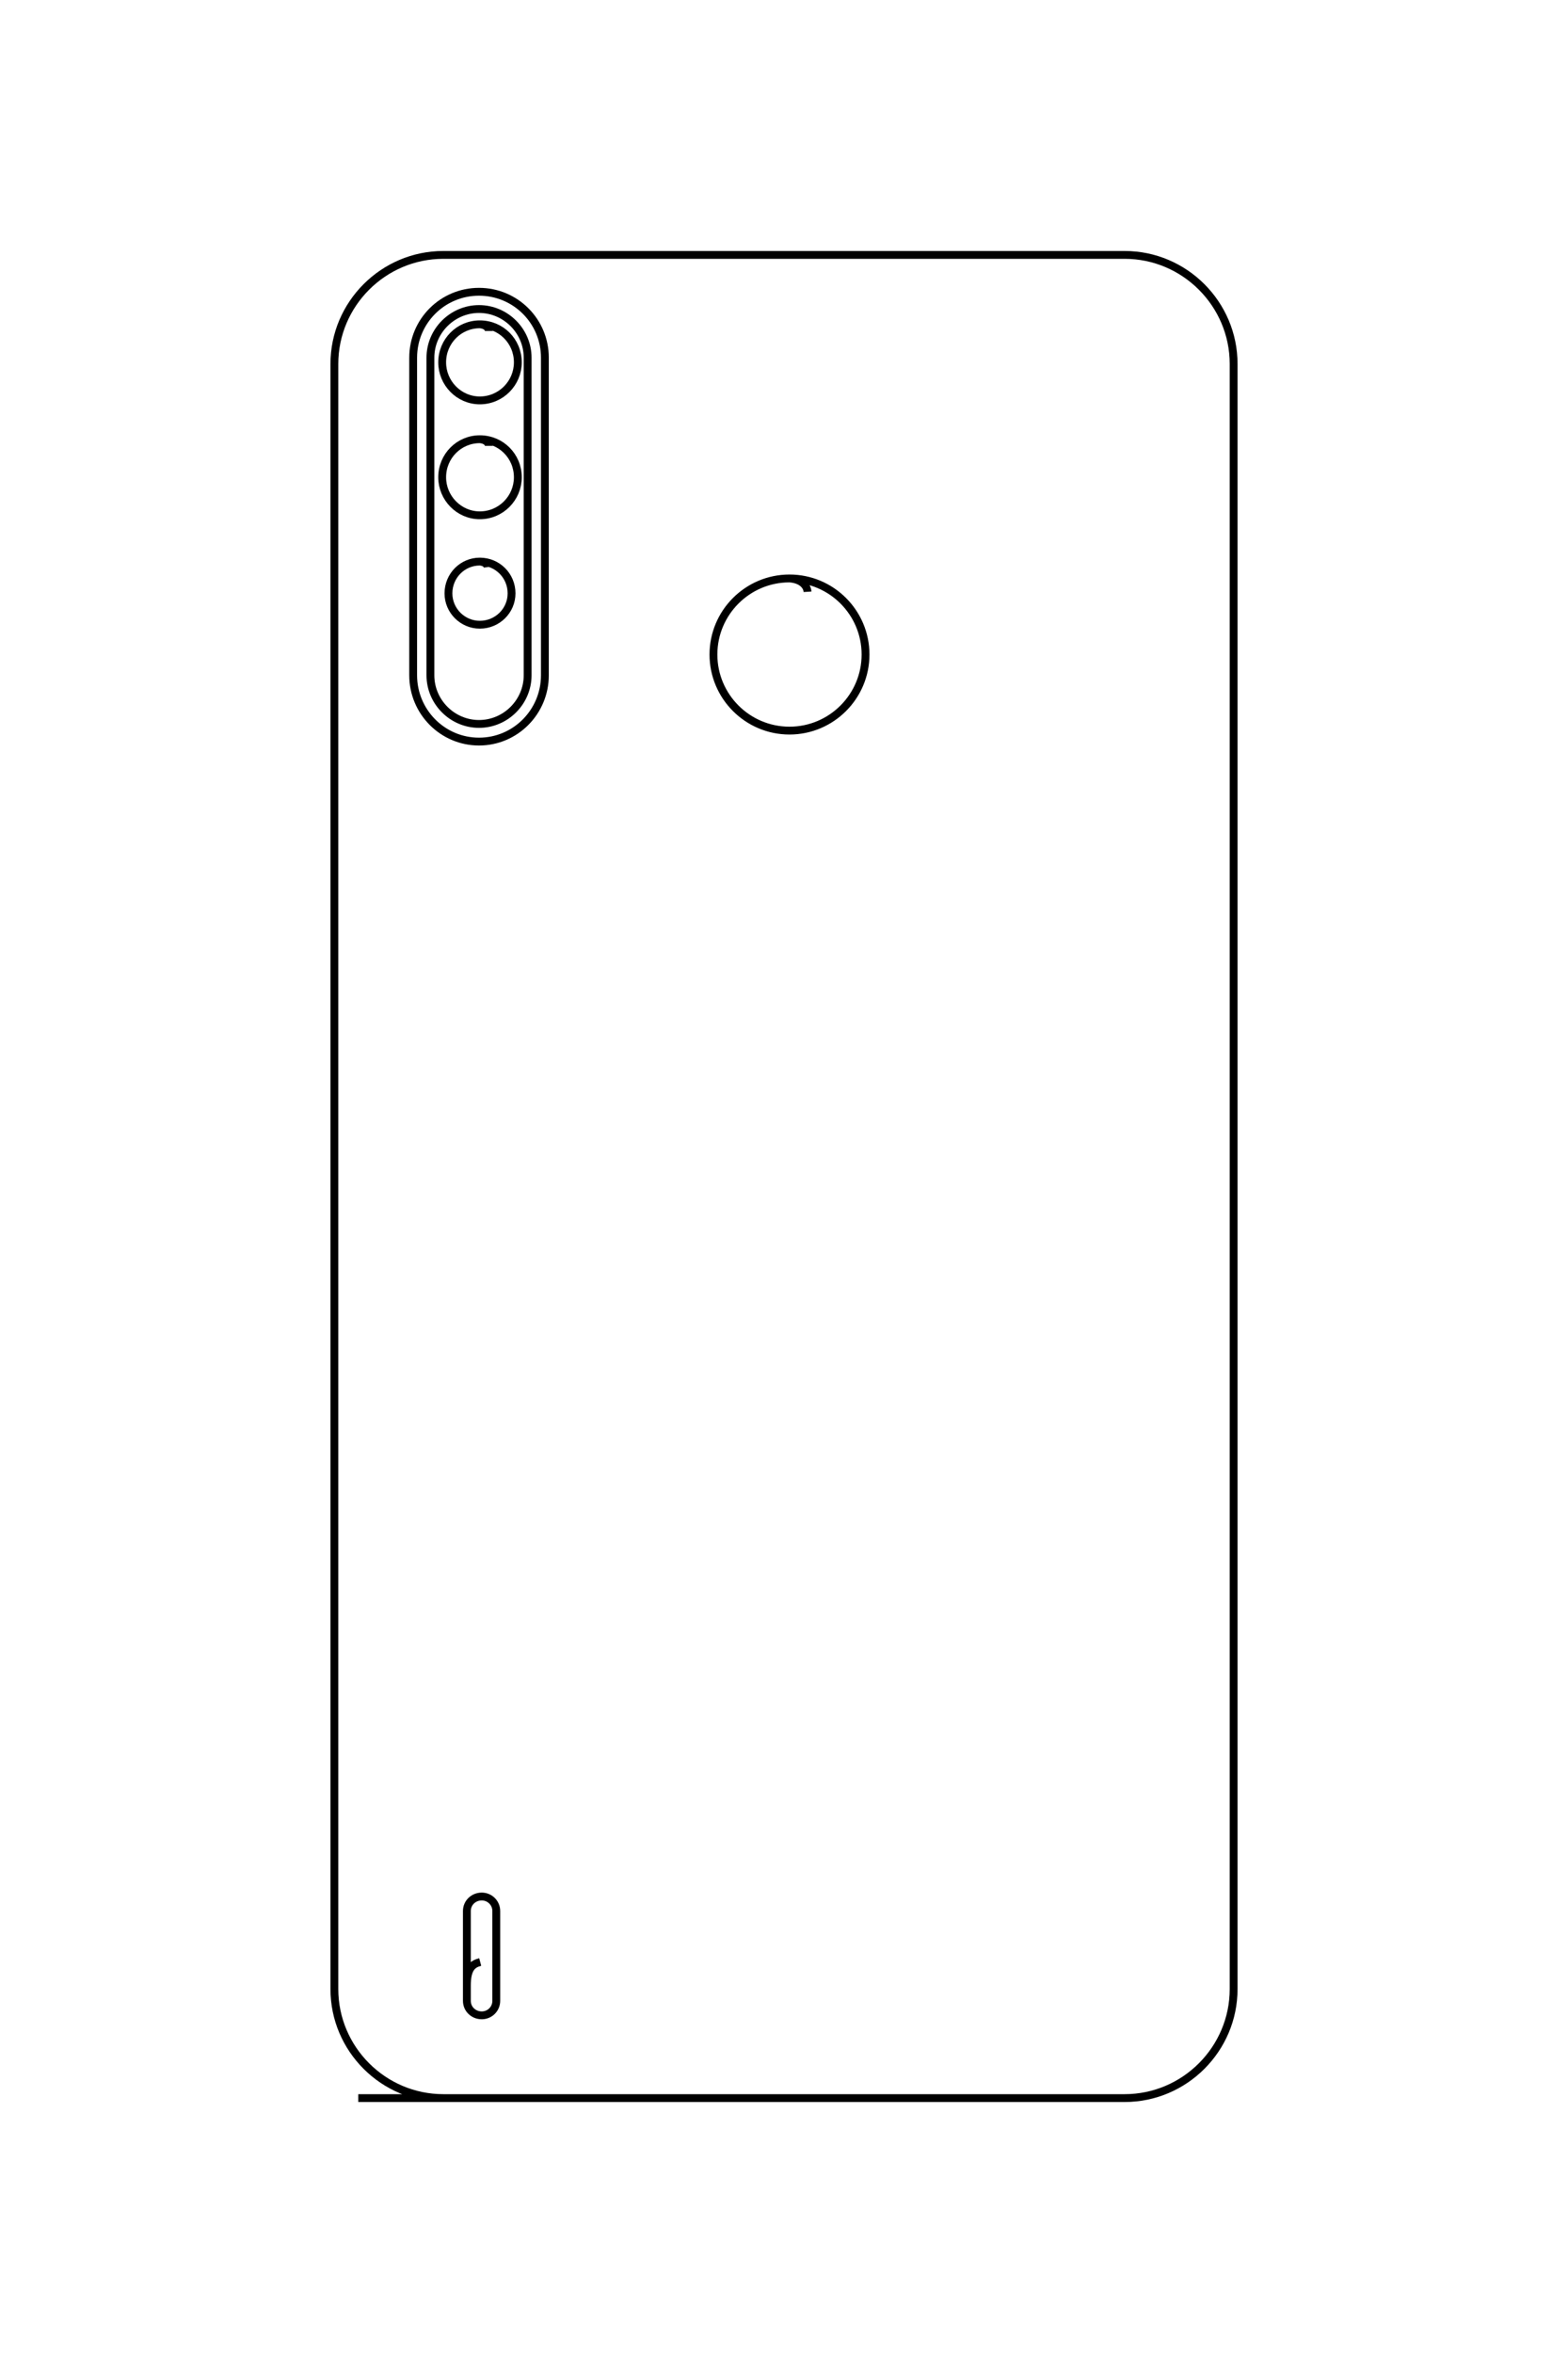 <?xml version="1.0" encoding="UTF-8"?>
<!DOCTYPE svg PUBLIC "-//W3C//DTD SVG 1.1//EN" "http://www.w3.org/Graphics/SVG/1.1/DTD/svg11.dtd">
<!-- Creator: CorelDRAW X8 -->
<svg xmlns="http://www.w3.org/2000/svg" xml:space="preserve" width="40mm" height="60mm" version="1.1" style="shape-rendering:geometricPrecision; text-rendering:geometricPrecision; image-rendering:optimizeQuality; fill-rule:evenodd; clip-rule:evenodd"
viewBox="0 0 4000 6000"
 xmlns:xlink="http://www.w3.org/1999/xlink">
 <defs>
  <style type="text/css">
   <![CDATA[
    .str0 {stroke:black;stroke-width:20}
    .fil0 {fill:none}
   ]]>
  </style>
 </defs>
 <g id="图层_x0020_1">
  <path class="fil0 str0" d="M914 5350l1955 0c153,0 278,-125 278,-278l0 -4144c0,-153 -125,-278 -278,-278l-1738 0c-153,0 -278,125 -278,278l0 4144c0,153 125,278 278,278l217 0m712 -3841c-1,-16 -16,-32 -46,-34 -107,0 -194,87 -194,194 0,107 87,194 194,194 107,0 194,-87 194,-194 0,-107 -87,-194 -194,-194m-789 3528c-19,5 -34,15 -34,60l0 39c0,21 17,37 38,37l0 0c20,0 37,-16 37,-37l0 -229c0,-21 -17,-37 -37,-37l0 0c-21,0 -38,16 -38,37l0 190m31 -4319l0 0c93,0 168,75 168,168l0 810c0,93 -75,169 -168,169l0 0c-93,0 -168,-76 -168,-169l0 -810c0,-93 75,-168 168,-168zm0 44l0 0c68,0 124,56 124,124l0 810c0,68 -56,124 -124,124l0 0c-68,0 -124,-56 -124,-124l0 -810c0,-68 56,-124 124,-124zm25 56c0,-8 -8,-16 -23,-17 -53,0 -96,43 -96,97 0,53 43,97 96,97 54,0 97,-44 97,-97 0,-54 -43,-97 -97,-97m23 310c0,-8 -8,-16 -23,-17 -53,0 -96,43 -96,97 0,53 43,97 96,97 54,0 97,-44 97,-97 0,-54 -43,-97 -97,-97m20 326c-1,-7 -7,-13 -20,-14 -44,0 -80,36 -80,81 0,44 36,80 80,80 45,0 81,-36 81,-80 0,-45 -36,-81 -81,-81"/>
 </g>
</svg>
